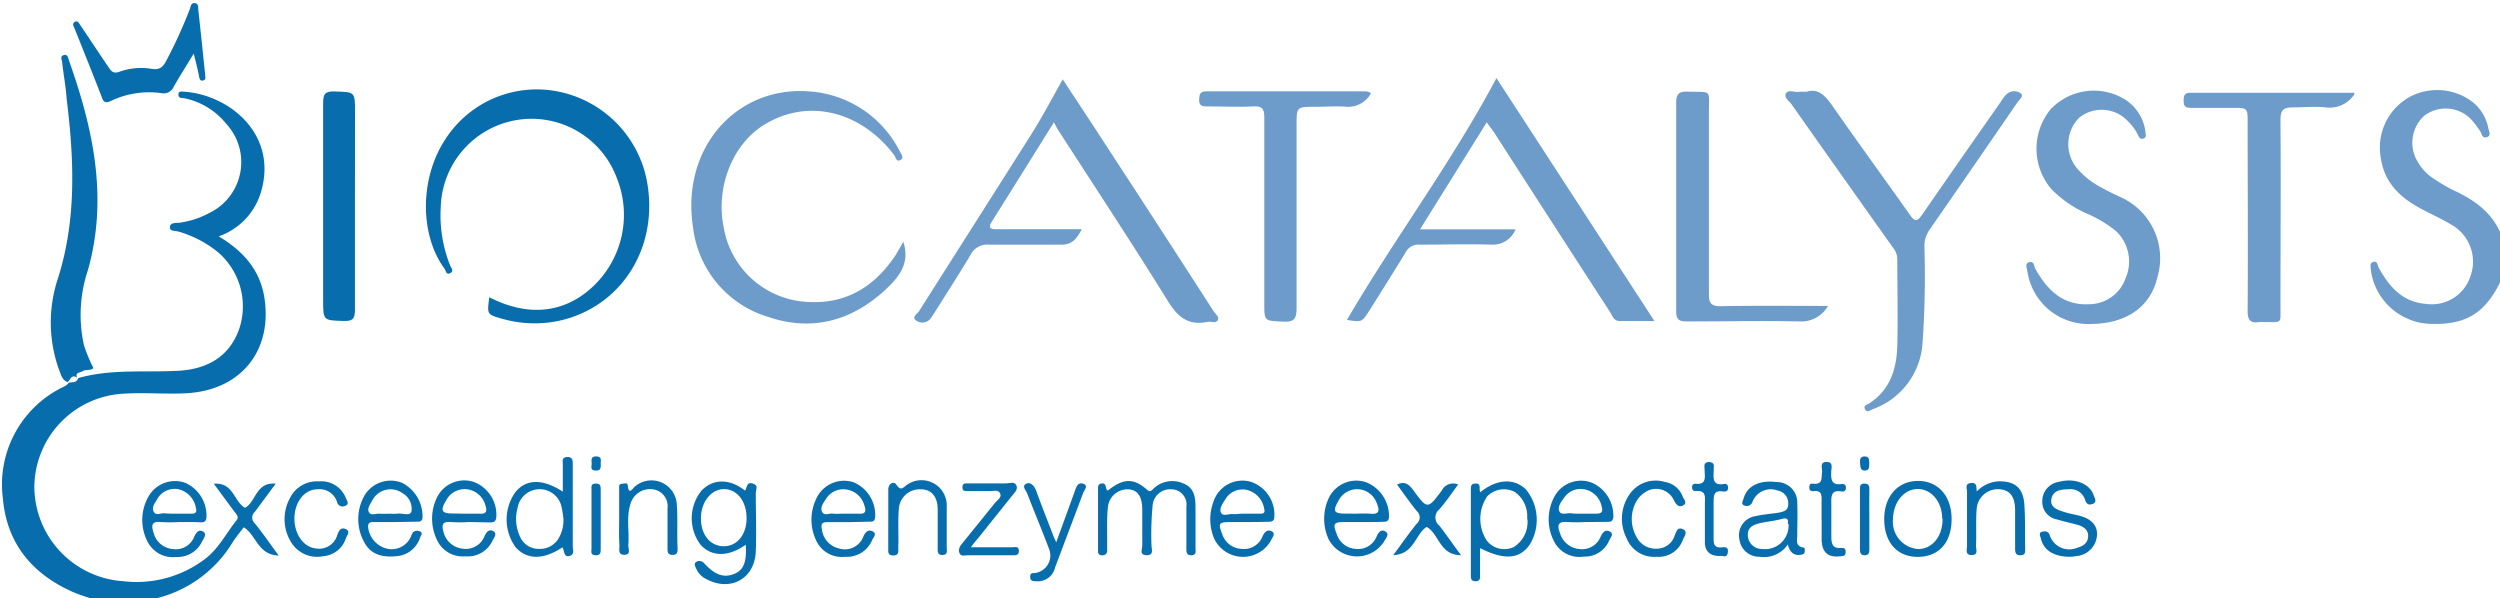 <?xml version="1.0" encoding="utf-8"?><svg id="Layer_1" data-name="Layer 1" xmlns="http://www.w3.org/2000/svg" viewBox="0 0 265.68 63.6"><defs><style>.cls-1{fill:#086dac;}.cls-2{fill:#6d9ccb;}</style></defs><title>logo-biocatalysits</title><path class="cls-1" d="M10.6,63.92c-1-.37-2.11-.66-3.1-1.12C3.29,60.86.72,57.64.31,53a11.51,11.51,0,0,1,6-11.67c.34-.2.75-.29,1-.66l0,0c.37-.08.84.05,1-.49h0c3.5-1,7.11-.58,10.68-.78,2.95-.17,5.33-1.42,6.41-4.38a7.58,7.58,0,0,0-2.19-8.18A11.78,11.78,0,0,0,19,24.62c-.35-.12-1,0-.94-.51s.69-.39,1.07-.45a9.17,9.17,0,0,0,3.06-1,6,6,0,0,0,1.83-9.53,7.69,7.69,0,0,0-4.54-2.71c-.23,0-.51,0-.52-.36s.26-.34.5-.32c4.84.26,10.16,4.52,8.25,10.75a7.13,7.13,0,0,1-4.47,4.63c2.57,1.53,4.37,3.52,4.85,6.47.91,5.67-2.5,9.9-8.29,10.2-2.23.12-4.48-.1-6.71.05a10,10,0,0,0-9.44,9.93,10.11,10.11,0,0,0,9.51,10,12,12,0,0,0,8.67-2.4c1.42-1.09,2.21-2.71,3.31-4.08.31-.38-.05-.66-.25-.94l-2.17-2.94c2.1-.19,2.12,1.91,3.32,2.55,1.16-.6,1.14-2.76,3.26-2.56-.79,1.07-1.48,2-2.22,3a.81.81,0,0,0,0,1.22c.82,1,1.57,2.11,2.54,3.42-2.25-.07-2.37-2.2-3.72-3-.38.52-.85,1.06-1.22,1.66a13.11,13.11,0,0,1-8.59,6c-.18.05-.4,0-.47.26Z"/><path class="cls-2" d="M266,29.36c-1.73,3.84-3.79,5.19-7.72,5.06a6.61,6.61,0,0,1-6.32-5.67c0-.35-.18-.8.27-.92s.43.38.57.63c1.1,2,2.52,3.65,5,3.83a4.31,4.31,0,0,0,4.76-3,4.51,4.51,0,0,0-2.13-5.46c-1.06-.63-2.2-1.13-3.29-1.73-2.36-1.29-4-3-4.21-6a6.14,6.14,0,0,1,3.21-5.83,6.2,6.2,0,0,1,6.65.59,4.69,4.69,0,0,1,1.64,2.72c.07.36.36.85-.16,1s-.51-.39-.71-.65a10.22,10.22,0,0,0-1-1.3,3.76,3.76,0,0,0-4.93-.33,3.88,3.88,0,0,0-.68,4.92,5.09,5.09,0,0,0,1.63,1.73,19,19,0,0,0,2.17,1.28c2.47,1.13,4.5,2.67,5.3,5.43Z"/><path class="cls-2" d="M112,13c-2.25,3.61-4.4,7.06-6.57,10.51-.46.73-.18.86.53.85,3,0,5.92,0,9,0-.53,1-1,1.65-2.16,1.64-2.56,0-5.12,0-7.68,0a2,2,0,0,0-2,1.12c-1.19,2-2.48,4-3.74,6-.15.23-.3.47-.46.7a1.11,1.11,0,0,1-1.5.28c-.59-.32,0-.74.23-1,4-6.31,8-12.59,12-18.91,1.14-1.81,2.14-3.72,3.29-5.76,1.48,2.26,2.89,4.38,4.27,6.51q5.88,9,11.74,18.1c.21.32.67.65.46,1s-.73.09-1.1.17c-2,.41-3.13-.49-4.18-2.19-3.83-6.18-7.84-12.25-11.78-18.36Z"/><path class="cls-2" d="M143.14,34c5.06-8.66,11.1-16.69,15.89-25.7l16.79,25.82c-1.39,0-2.54,0-3.68,0-.63,0-.77-.52-1-.9q-6.19-9.55-12.35-19.13L158,13l-7.09,11.37h10.15A2.58,2.58,0,0,1,158.59,26c-2.56-.08-5.12,0-7.68,0a1.54,1.54,0,0,0-1.54.83c-1.28,2.12-2.61,4.21-3.93,6.31C144.71,34.24,144.71,34.24,143.14,34Z"/><path class="cls-1" d="M52,31.59c4.06,2.08,7.86,1.72,10.86-1A10.46,10.46,0,0,0,65.58,19a9.66,9.66,0,0,0-18.74,3,14.37,14.37,0,0,0,1,6.22c.12.27.44.6,0,.81s-.44-.25-.59-.46C44.62,25,44.6,19.12,47.2,15A11.56,11.56,0,0,1,59.28,9.72a12,12,0,0,1,9.4,9.18c1.48,7-2.35,13.51-9,15.13a12.51,12.51,0,0,1-6.4-.18C51.75,33.42,51.76,33.39,52,31.59Z"/><path class="cls-2" d="M192,9.75c1.26-.4,2,.45,2.78,1.56,2.69,3.87,5.47,7.67,8.19,11.52.53.76.78.72,1.29,0,2.76-4,5.56-8,8.36-12a3.62,3.62,0,0,1,.65-.84,1.2,1.2,0,0,1,1.46-.09c.41.33-.15.69-.35,1q-4.64,6.77-9.32,13.51a3,3,0,0,0-.55,1.78,101.16,101.16,0,0,1-.2,10.3,8,8,0,0,1-5.3,7c-.26.1-.6.43-.81,0s.23-.48.43-.61c2.26-1.46,2.94-3.7,3-6.19.07-3,0-6.08,0-9.12a1.91,1.91,0,0,0-.42-1.2q-5.41-7.6-10.8-15.26c-.26-.37-.86-.74-.61-1.18s.88-.11,1.35-.16C191.35,9.73,191.56,9.75,192,9.75Z"/><path class="cls-2" d="M96,25.69c.79,2.49-.66,3.92-2,5.19-3.53,3.21-7.67,4.37-12.3,2.82a11.31,11.31,0,0,1-8.05-9.55c-1.3-8.44,4.62-15,12.29-14.44a11.65,11.65,0,0,1,9.68,6.37c.16.29.49.69.06.93s-.48-.3-.66-.54c-3.52-4.62-9-6-13.54-3.37-3.56,2-5.48,6.73-4.56,11.12a9.5,9.5,0,0,0,8.42,7.83c4.35.43,7.55-1.46,9.88-5C95.46,26.63,95.7,26.22,96,25.69Z"/><path class="cls-2" d="M222.21,34.43a6.55,6.55,0,0,1-6.75-5.57c-.06-.37-.31-.88.21-1s.48.43.63.71c1.27,2.25,2.92,3.92,5.75,3.76a4.12,4.12,0,0,0,3.84-2.76,4.46,4.46,0,0,0-1-5,13.48,13.48,0,0,0-3.29-1.95A12.09,12.09,0,0,1,218,20.09a6.6,6.6,0,0,1-.08-8.47,6.31,6.31,0,0,1,8.09-.93A4.79,4.79,0,0,1,228,14c0,.26.17.59-.21.72s-.49-.18-.61-.43a5,5,0,0,0-1-1.36,3.81,3.81,0,0,0-5.21-.43,4,4,0,0,0-.28,5.34,8.74,8.74,0,0,0,2.71,2.13c.66.38,1.36.7,2,1a7.11,7.11,0,0,1,3.86,8.53C228.54,32.6,226,34.39,222.21,34.43Z"/><path class="cls-2" d="M250.22,10a3.16,3.16,0,0,1-3.1,1.41c-1.11-.12-2.24,0-3.35,0s-1.43.25-1.42,1.38c.05,6.6,0,13.19,0,19.79,0,1.89.19,1.63-1.67,1.65a6,6,0,0,0-.6,0c-.94.14-1.22-.22-1.22-1.18.05-6.68,0-13.36,0-20,0-1.59,0-1.59-1.63-1.59-1.47,0-2.95,0-4.43,0-.61,0-.75-.25-.74-.79s.11-.81.72-.81c5.76,0,11.52,0,17.27,0C250.13,9.79,250.15,9.85,250.22,10Z"/><path class="cls-2" d="M194.27,32.51a3.27,3.27,0,0,1-3,1.65c-4-.08-8,0-12,0-.91,0-1.15-.25-1.14-1.14q0-11,0-22.08c0-1,.32-1.23,1.24-1.2,2.61.08,2.23-.3,2.24,2.23,0,6.43,0,12.87,0,19.31,0,1,.29,1.27,1.28,1.26C186.62,32.47,190.32,32.51,194.27,32.51Z"/><path class="cls-2" d="M145.7,9.9a2.75,2.75,0,0,1-2.55,1.45c-1.12-.09-2.24,0-3.36,0-2,0-2,0-2,1.93,0,6.48,0,13,0,19.44,0,1.13-.23,1.53-1.43,1.46-2-.1-2,0-2-2,0-6.56,0-13.11,0-19.67,0-1-.26-1.24-1.2-1.2-1.6.08-3.2,0-4.8,0-.53,0-.94,0-.92-.74s.22-.86.84-.86c5.64,0,11.28,0,16.92,0A1.59,1.59,0,0,1,145.7,9.9Z"/><path class="cls-1" d="M7.25,40.63c-.69-.21-.77-.87-1-1.4a14.84,14.84,0,0,1-.09-9.65c2-6.31,1.71-12.68.92-19.1C7,9.21,6.76,8,6.61,6.68c0-.28-.29-.68.15-.82s.48.32.58.6c2.57,7.25,4.17,14.57,2,22.26a14.93,14.93,0,0,0-.41,8,17.47,17.47,0,0,0,1,2.4c-.34.31-.8.11-1.13.32s-.82.1-.62.69h0c-.61-.4-.7.25-1,.49Z"/><path class="cls-1" d="M37.72,22c0,3.63,0,7.27,0,10.9,0,.9-.17,1.24-1.16,1.21-2.22-.07-2.22,0-2.22-2.28,0-6.94,0-13.89,0-20.84,0-1,.19-1.31,1.23-1.27,2.16.07,2.16,0,2.16,2.22Z"/><path class="cls-1" d="M20.59,5.69c-.8,1.32-1.48,2.39-2.11,3.49a1.16,1.16,0,0,1-1.31.72,9.46,9.46,0,0,0-5.37.82c-.61.29-.81.14-1-.44-.93-2.41-1.9-4.81-2.86-7.22-.1-.25-.32-.53,0-.73s.47.16.62.38c1,1.48,2,3,3,4.47.3.46.55.66,1.15.44a6.76,6.76,0,0,1,3.42-.3c.86.14,1.2-.22,1.55-.88A51,51,0,0,0,20.16,1c.11-.28.11-.71.54-.67s.35.48.38.76c.25,2.26.48,4.52.72,6.78,0,.28.14.62-.24.69s-.37-.32-.43-.57C21,7.31,20.81,6.62,20.59,5.69Z"/><path class="cls-1" d="M117.73,52.14c1.6-1.3,2.71-1.37,4.13-.13.39.35.48.14.72-.08a2.89,2.89,0,0,1,3.23-.53c1.17.49,1.24,1.55,1.24,2.62,0,1.4,0,2.8,0,4.19,0,.33.14.78-.44.8s-.53-.46-.53-.84c0-1.44,0-2.87,0-4.31A1.62,1.62,0,0,0,124.5,52a1.87,1.87,0,0,0-2,1.63,32.47,32.47,0,0,0-.13,4.3c0,.41.3,1.09-.52,1.07s-.45-.63-.46-1c0-1.28,0-2.56,0-3.83,0-1.44-.51-2.13-1.52-2.17a2.1,2.1,0,0,0-2.14,2c-.12,1.23-.06,2.47-.07,3.71,0,.28,0,.56,0,.84s-.21.47-.54.47a.4.4,0,0,1-.43-.45V51.85c0-.27.08-.42.39-.47C117.65,51.29,117.42,52,117.73,52.14Z"/><path class="cls-1" d="M79.25,57.89c-1.85,1.32-3.64,1.29-4.8,0a4.68,4.68,0,0,1,.1-5.75c1.23-1.29,3-1.29,4.62,0,.24-.29.14-.95.81-.76s.34.65.34,1c0,2.07.08,4.15,0,6.22-.11,2.91-2.7,4.32-5.26,2.94A2.18,2.18,0,0,1,74,60.46c-.09-.23-.32-.56,0-.75a.65.65,0,0,1,.85.17C76,61.12,76.92,61.42,78,61S79.36,59.64,79.25,57.89Zm.09-2.83c0-1.77-1-3.05-2.35-3.08s-2.48,1.29-2.5,3.07,1,3,2.43,3S79.35,56.79,79.34,55.06Z"/><path class="cls-1" d="M59.76,58.17c-2,1.34-3.76,1.33-4.95,0a5,5,0,0,1,0-5.92c1.14-1.35,2.88-1.39,5,0,0-1,0-2,0-2.9,0-.34-.13-.75.45-.78s.61.34.61.77c0,2.92,0,5.84,0,8.75,0,.35.23.85-.38,1S60,58.46,59.76,58.17Zm.12-3a11.16,11.16,0,0,0-.2-1.29A2.38,2.38,0,0,0,55,54a4.4,4.4,0,0,0,.25,3,2.15,2.15,0,0,0,2,1.33,2.3,2.3,0,0,0,2.11-1.11A3.83,3.83,0,0,0,59.88,55.17Z"/><path class="cls-1" d="M157.29,58.25v2.88c0,.33,0,.64-.46.64s-.52-.23-.52-.6q0-4.61,0-9.21c0-.32.05-.54.43-.57.79-.07.35.64.59.91,1.73-1.4,3.55-1.51,4.82-.3a5.07,5.07,0,0,1,.41,5.89C161.48,59.42,159.88,59.56,157.29,58.25Zm5-3.12A3.14,3.14,0,0,0,161,52.29a2.48,2.48,0,0,0-2.95.46,4.25,4.25,0,0,0-.05,4.7,2.37,2.37,0,0,0,2.9.67A3.16,3.16,0,0,0,162.32,55.13Z"/><path class="cls-1" d="M90.18,55.49c-.76,0-1.52,0-2.27,0-.57,0-.68.22-.57.72a2.37,2.37,0,0,0,1.87,2.09A2.1,2.1,0,0,0,91.76,57c.21-.48.54-.77,1-.52s.05.64-.08.93a2.9,2.9,0,0,1-2.86,1.76,3,3,0,0,1-3.11-1.79,5.09,5.09,0,0,1,0-4.3,3.25,3.25,0,0,1,4-1.83A3.77,3.77,0,0,1,93,55c-.07.5-.37.44-.68.44Zm-.59-.9c.56,0,1.13,0,1.68,0,.75.06.79-.31.59-.87a2.33,2.33,0,0,0-2-1.71,2.15,2.15,0,0,0-2.12,1.08c-.27.39-.6.86-.37,1.31s.73.14,1.11.18S89.23,54.59,89.59,54.59Z"/><path class="cls-1" d="M19,55.48a15.38,15.38,0,0,1-1.92,0c-1-.1-1,.39-.76,1.13a2.3,2.3,0,0,0,2.06,1.74,2.1,2.1,0,0,0,2.24-1.26c.2-.46.48-.87.95-.61s.06.77-.11,1.09a2.85,2.85,0,0,1-2.72,1.62,3,3,0,0,1-3-1.52,5,5,0,0,1,0-4.83,3.24,3.24,0,0,1,4-1.51A3.82,3.82,0,0,1,21.94,55c-.05.44-.25.52-.62.51C20.56,55.47,19.8,55.48,19,55.48Zm-.53-.89c.64,0,1.28,0,1.91,0,.46,0,.55-.22.44-.6A2.45,2.45,0,0,0,19,52a2.12,2.12,0,0,0-2.31,1.08c-.25.4-.6.87-.35,1.31s.73.13,1.11.16S18.16,54.59,18.51,54.59Z"/><path class="cls-1" d="M49.83,55.48a15.22,15.22,0,0,1-1.91,0c-.89-.09-1,.3-.8,1a2.34,2.34,0,0,0,2,1.82,2.13,2.13,0,0,0,2.35-1.27c.2-.45.46-.84.94-.59s.08.72-.06,1a2.9,2.9,0,0,1-2.91,1.68,3,3,0,0,1-3-1.74,5.16,5.16,0,0,1,0-4.52,3.23,3.23,0,0,1,3.95-1.63A3.73,3.73,0,0,1,52.74,55c-.06.43-.26.52-.63.52Zm-.51-.89c.55,0,1.11,0,1.66,0,.75.06.79-.34.61-.87A2.32,2.32,0,0,0,49.66,52a2.2,2.2,0,0,0-2.26,1.21c-.64,1.06-.47,1.36.73,1.36Z"/><path class="cls-1" d="M168.43,55.48a15.44,15.44,0,0,1-1.8,0c-1-.09-1.2.25-.85,1.16a2.36,2.36,0,0,0,2.08,1.71,2.12,2.12,0,0,0,2.23-1.29c.22-.48.51-.83,1-.57s0,.71-.1,1a2.8,2.8,0,0,1-2.68,1.66,3,3,0,0,1-3.12-1.55,5.08,5.08,0,0,1,.06-4.93,3.21,3.21,0,0,1,4-1.34,3.83,3.83,0,0,1,2.2,3.66c-.07.46-.33.47-.67.47Zm-.61-.89c.6,0,1.19,0,1.79,0s.77-.2.6-.77A2.31,2.31,0,0,0,168.36,52a2.1,2.1,0,0,0-2.16.93c-.31.41-.69.94-.49,1.4s.84.16,1.28.22A5.75,5.75,0,0,0,167.82,54.59Z"/><path class="cls-1" d="M144.65,55.48h-1.79c-1.12,0-1.24.19-.81,1.25a2.26,2.26,0,0,0,2,1.6,2.12,2.12,0,0,0,2.23-1.28c.21-.47.48-.85.95-.57s.05.72-.1,1a3.41,3.41,0,0,1-5.92-.14,5.23,5.23,0,0,1,0-4.41,3.24,3.24,0,0,1,4-1.67A3.88,3.88,0,0,1,147.61,55c-.07.47-.36.45-.68.45C146.17,55.49,145.41,55.48,144.65,55.48Zm-.48-.89a13.62,13.62,0,0,1,1.43,0c1.08.12,1-.42.7-1.14a2.21,2.21,0,0,0-4.06-.23c-.63,1.1-.5,1.36.73,1.36Z"/><path class="cls-1" d="M190,57.86a3.07,3.07,0,0,1-3,1.31,2.11,2.11,0,0,1-2.15-1.86,2.05,2.05,0,0,1,1.73-2.46c.74-.18,1.5-.23,2.25-.34s1.24-.26,1.21-1a1.35,1.35,0,0,0-1.1-1.37,2.08,2.08,0,0,0-2.71,1.22.63.63,0,0,1-.76.39c-.53-.12-.25-.49-.18-.76.37-1.32,1.63-2,3.52-1.76A2.17,2.17,0,0,1,191,53.5c.05,1.12,0,2.24,0,3.36,0,.5-.24,1.17.62,1.32.23,0,.19.32.16.51s-.28.26-.46.28C190.63,59.05,190.19,58.69,190,57.86Zm0-2.18c.05-.43,0-.71-.64-.53-.8.22-1.64.28-2.45.48s-1.27.59-1.15,1.43a1.49,1.49,0,0,0,1.5,1.28A2.5,2.5,0,0,0,190.07,55.68Z"/><path class="cls-1" d="M42,55.48c-.76,0-1.52,0-2.28,0-.45,0-.65.11-.59.61A2.64,2.64,0,0,0,41.1,58.3a2.22,2.22,0,0,0,2.52-1.17,3.32,3.32,0,0,1,.25-.54.65.65,0,0,1,.78-.1c.33.15.08.42,0,.62a2.85,2.85,0,0,1-2.54,2c-1.45.14-2.75-.15-3.45-1.58a5.06,5.06,0,0,1,.11-4.93,3.24,3.24,0,0,1,4-1.27,4,4,0,0,1,2.13,3.72c-.08.4-.31.39-.6.39Zm-.49-.89a4.33,4.33,0,0,0,.72,0c.52-.1,1.33.32,1.5-.25a1.9,1.9,0,0,0-.94-1.92,2.18,2.18,0,0,0-3.25.81c-.21.37-.55.82-.33,1.21s.73.12,1.11.15S41.16,54.59,41.55,54.59Z"/><path class="cls-1" d="M132.45,55.48h-1.68c-1.24,0-1.34.14-.89,1.26a2.26,2.26,0,0,0,2.05,1.59,2.12,2.12,0,0,0,2.23-1.3c.21-.51.54-.8,1-.56s0,.72-.11,1a3.4,3.4,0,0,1-6-.19,5.32,5.32,0,0,1-.08-4,3.23,3.23,0,0,1,3.95-2.08,3.67,3.67,0,0,1,2.51,3.68c0,.51-.28.58-.69.57C134,55.47,133.21,55.48,132.45,55.48Zm-.4-.89h1.78c.34,0,.66,0,.52-.51a2.46,2.46,0,0,0-1.79-2,2.11,2.11,0,0,0-2.35,1c-.29.43-.66,1-.45,1.41s.8.11,1.22.14S131.69,54.59,132.05,54.59Z"/><path class="cls-1" d="M220,59.17c-1.75,0-2.83-.7-3.11-1.94-.06-.25-.32-.66.23-.74a.56.56,0,0,1,.71.39,2.18,2.18,0,0,0,2.9,1.34c.62-.18,1.13-.47,1.18-1.18s-.47-1.07-1.07-1.25-1.48-.35-2.2-.58a1.89,1.89,0,0,1-1.6-2,2.05,2.05,0,0,1,1.76-2c1.62-.45,3.26.16,3.69,1.4.1.29.41.73-.07.93s-.71,0-.86-.5A1.61,1.61,0,0,0,219.82,52c-.77,0-1.62.1-1.81,1s.63,1.18,1.32,1.4c.49.16,1,.25,1.51.37,1.43.33,2.13,1.1,2,2.24a2.38,2.38,0,0,1-2.27,2.09C220.34,59.17,220.06,59.16,220,59.17Z"/><path class="cls-1" d="M210.08,52.22a3.52,3.52,0,0,1,2.18-1.06c1.79-.08,2.74.63,2.87,2.42.11,1.58.06,3.18.09,4.78,0,.34,0,.64-.49.65s-.58-.25-.58-.67c0-1.36,0-2.72,0-4.07,0-1.51-.54-2.2-1.7-2.28a2.26,2.26,0,0,0-2.39,2.17c-.1,1.27,0,2.55-.07,3.83,0,.37.28,1-.45,1s-.5-.59-.5-1c0-1.92,0-3.83,0-5.75,0-.32-.27-.84.42-.91S210,51.8,210.08,52.22Z"/><path class="cls-1" d="M207.4,55.18c0,2.49-1.37,4-3.6,4s-3.55-1.58-3.56-4,1.44-4.06,3.58-4.07S207.41,52.72,207.4,55.18Zm-1-.06c0-1.8-1.16-3.17-2.63-3.15s-2.58,1.46-2.6,3.21a2.9,2.9,0,0,0,2.73,3.17C205.41,58.3,206.46,56.94,206.44,55.12Z"/><path class="cls-1" d="M94.4,55.17c0-1,0-2.08,0-3.11,0-.78.64-.91.86-.56.49.78.77.24,1.16,0a2.68,2.68,0,0,1,4.19,2.37c0,1.44,0,2.88,0,4.31,0,.33.15.77-.44.8s-.52-.46-.52-.83c0-1.32,0-2.63,0-4S99,52,97.84,52a2.22,2.22,0,0,0-2.32,2.11c-.11,1.35,0,2.72-.06,4.07,0,.39.11.85-.53.85s-.53-.46-.53-.84C94.39,57.17,94.4,56.17,94.4,55.17Z"/><path class="cls-1" d="M103.17,58.16h4.4c.27,0,.69-.17.71.37s-.41.48-.75.48q-2.34,0-4.68,0c-.3,0-.69.16-.87-.2s0-.76.29-1.08c1.16-1.43,2.32-2.85,3.47-4.29.23-.29.74-.55.55-1s-.79-.23-1.19-.25c-.76,0-1.52,0-2.28,0-.3,0-.55,0-.54-.43s.3-.39.57-.39c1.36,0,2.72,0,4.08,0,.36,0,.87-.24,1.08.21s-.22.81-.49,1.15L104,57.13C103.74,57.4,103.53,57.69,103.17,58.16Z"/><path class="cls-1" d="M65.8,55.19c0-1.08,0-2.16,0-3.24,0-.22-.07-.51.29-.54s.59-.13.62.16c.12,1.17.56.26.79.11a2.7,2.7,0,0,1,4.43,2c.11,1.52,0,3,.08,4.56,0,.38,0,.73-.54.73s-.53-.36-.53-.74q0-2.1,0-4.2A1.81,1.81,0,0,0,69.38,52,2.16,2.16,0,0,0,67,53.56c-.46,1.44-.1,2.94-.23,4.4,0,.37.31,1-.42,1s-.5-.65-.52-1C65.76,57,65.8,56.11,65.8,55.19Z"/><path class="cls-1" d="M112.25,57.63c.72-2,1.37-3.75,2-5.51.16-.46.33-.89.88-.71s.12.68,0,.93c-1,2.66-2,5.3-3,7.95a1.88,1.88,0,0,1-2,1.48c-.32,0-.65,0-.65-.47s.26-.37.55-.41a1.88,1.88,0,0,0,1.45-2.57c-.76-2-1.56-3.93-2.33-5.9-.12-.31-.58-.75-.12-1s.89.19,1.09.74c.53,1.46,1.1,2.91,1.66,4.36C111.89,56.83,112,57.12,112.25,57.63Z"/><path class="cls-1" d="M155.27,59c-2.31,0-2.33-2.3-3.66-3-1.22.76-1.29,2.89-3.55,3,.95-1.28,1.69-2.36,2.51-3.36a.87.87,0,0,0,0-1.32c-.73-.9-1.39-1.85-2.1-2.82.84-.42,1.29,0,1.75.63,1.47,2,1.5,2,3,0a1.35,1.35,0,0,1,1.74-.64c-.67.91-1.28,1.82-2,2.64a1.11,1.11,0,0,0,0,1.73C153.7,56.8,154.38,57.82,155.27,59Z"/><path class="cls-1" d="M33.87,51.16a2.8,2.8,0,0,1,2.87,1.73c.09.27.48.69-.1.89a.61.61,0,0,1-.83-.46A1.94,1.94,0,0,0,33.75,52c-1.4,0-2.41,1.34-2.46,3s.92,3.17,2.32,3.29a2,2,0,0,0,2.23-1.42c.17-.47.37-.88.91-.64s.1.71,0,1a2.75,2.75,0,0,1-2.41,1.88A3.22,3.22,0,0,1,31,57.72,4.64,4.64,0,0,1,30.78,53,3.18,3.18,0,0,1,33.87,51.16Z"/><path class="cls-1" d="M176.05,59.17a3.14,3.14,0,0,1-3.2-2,4.54,4.54,0,0,1,.5-4.87,3.35,3.35,0,0,1,3.58-1.08,2.41,2.41,0,0,1,1.88,1.52c.11.3.59.74,0,1-.44.19-.68-.13-.9-.53a2.08,2.08,0,0,0-3.2-.81,2.56,2.56,0,0,0-.8.87,3.83,3.83,0,0,0,0,3.78,2.28,2.28,0,0,0,2.17,1.26,2,2,0,0,0,1.9-1.41c.17-.43.31-.93.87-.66s.14.77,0,1.11A2.73,2.73,0,0,1,176.05,59.17Z"/><path class="cls-1" d="M182.76,59.09c-1,0-1.6-.47-1.58-1.54,0-1.32,0-2.64,0-3.95,0-.7.21-1.54-1-1.41-.22,0-.35-.14-.36-.38s.11-.42.33-.4c1.29.14,1-.78,1-1.49,0-.27-.11-.6.18-.76a.71.71,0,0,1,.57,0c.34.13.21.47.22.73,0,.8-.26,1.81,1.18,1.53.24,0,.33.15.35.38,0,.4-.24.47-.54.43-.94-.15-1,.37-1,1.12,0,1.27,0,2.55,0,3.83,0,.5,0,1,.7,1,.34,0,.9-.19.81.51S183.05,59,182.76,59.09Z"/><path class="cls-1" d="M193.58,55.21v-1.8c0-.63.14-1.36-.91-1.21-.33,0-.4-.17-.39-.45s.12-.39.36-.35c1.15.15.9-.67,1-1.31,0-.37-.26-1,.47-1s.52.59.5,1c-.05.85,0,1.53,1.16,1.34.31,0,.41.15.4.44s-.21.41-.47.36c-1.13-.2-1.1.53-1.08,1.3,0,1.16,0,2.31,0,3.47,0,.68.07,1.32,1,1.23.32,0,.53,0,.52.44s-.24.41-.55.45c-1.26.15-1.91-.35-2-1.61,0-.75,0-1.51,0-2.27Z"/><path class="cls-1" d="M198.66,55.16c0,1.08,0,2.15,0,3.22,0,.36-.06.63-.5.63s-.5-.29-.5-.64c0-2.14,0-4.29,0-6.43,0-.32.06-.54.44-.55s.57.14.56.56C198.64,53,198.66,54.09,198.66,55.16Z"/><path class="cls-1" d="M63.84,55.31c0,1,0,2,0,3,0,.39,0,.73-.56.7s-.42-.39-.42-.7V52.07c0-.3-.1-.66.42-.68s.57.26.56.68C63.83,53.15,63.84,54.23,63.84,55.31Z"/><path class="cls-1" d="M198.65,49.26c0,.4,0,.76-.5.75s-.44-.51-.48-.86.06-.68.56-.64S198.61,49,198.65,49.26Z"/><path class="cls-1" d="M63.84,49.21c0,.4.09.83-.55.8s-.39-.48-.41-.78-.12-.74.47-.73S63.86,48.86,63.84,49.21Z"/></svg>
